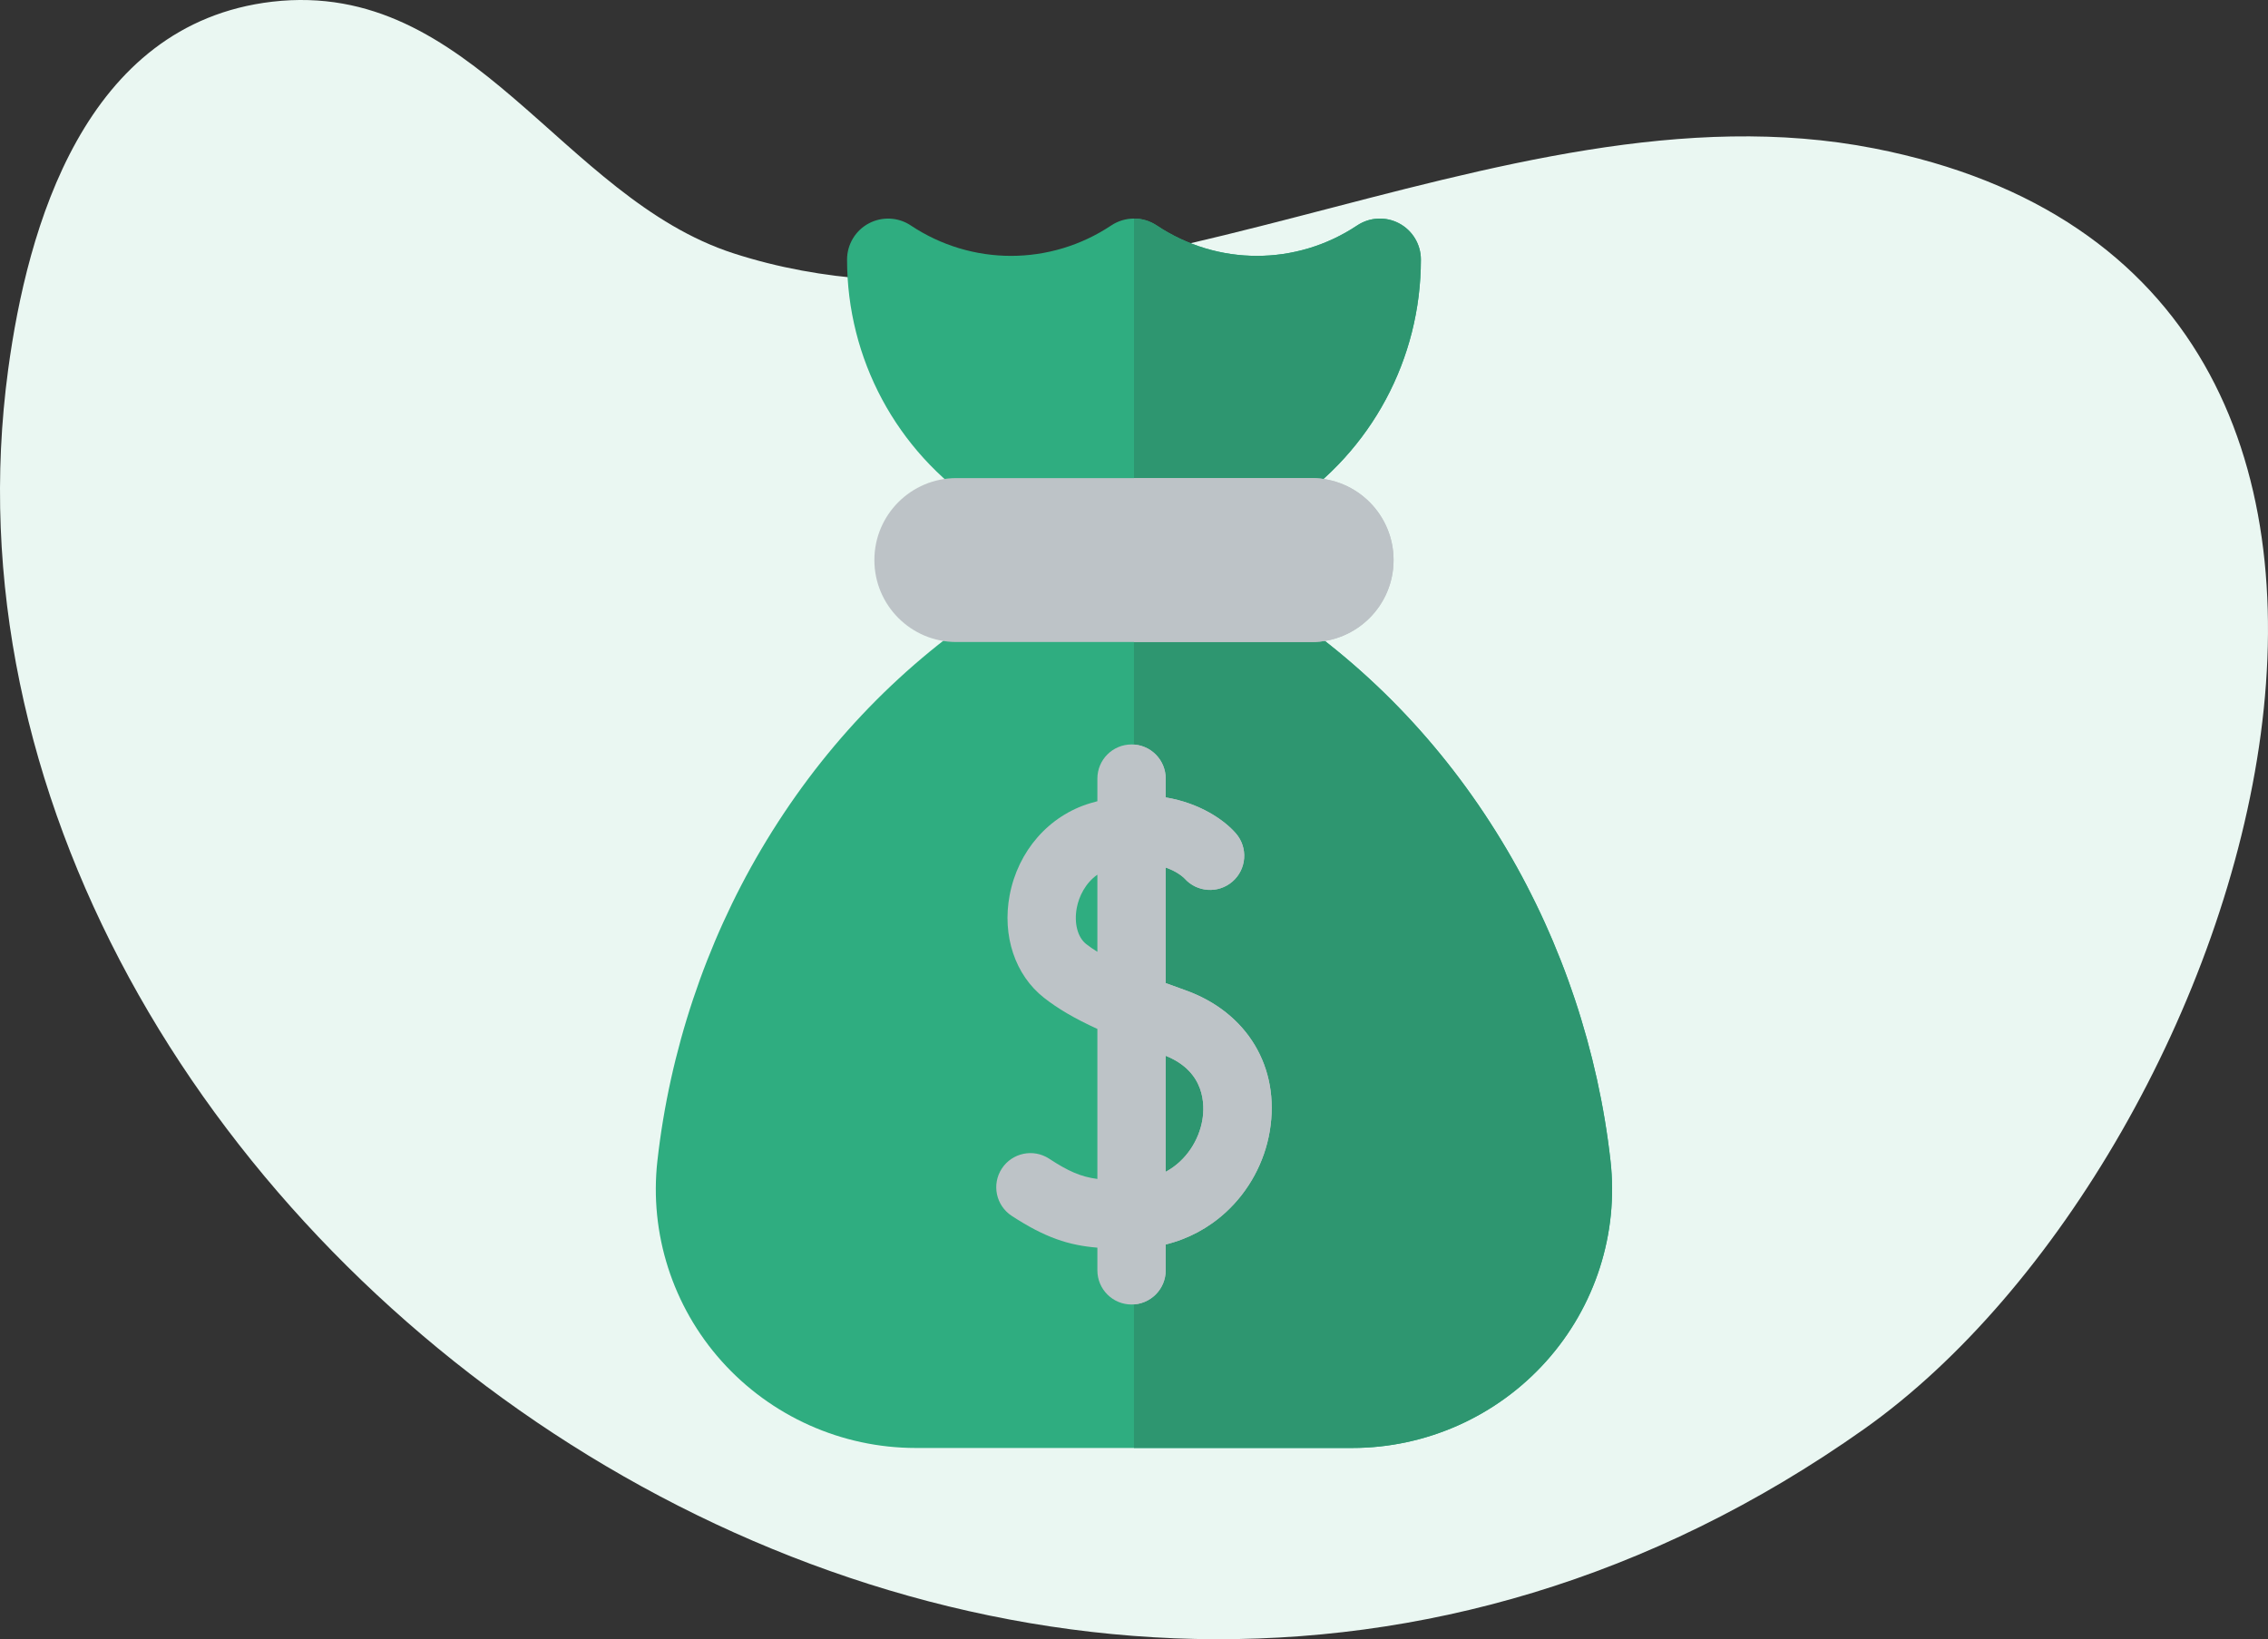 <svg width="83" height="60" viewBox="0 0 83 60" fill="none" xmlns="http://www.w3.org/2000/svg">
<rect x="0" y="0" width="83" height="60" fill="#333333" stroke="none"/>
<path d="M0.299 13.524C-3.888 44.504 36.766 74.559 68.22 52.306C82.421 42.26 92.609 10.135 68.58 5.43C54.799 2.734 39.987 13.519 26.851 9.275C20.537 7.237 17.303 -0.783 9.964 0.062C3.074 0.869 0.997 8.36 0.299 13.524Z" fill="#EAF7F2"/>
<path d="M49.486 53H33.512C30.803 53 28.213 51.841 26.406 49.82C24.616 47.819 23.761 45.148 24.058 42.493C24.507 38.481 25.821 34.537 27.858 31.087C29.98 27.493 32.781 24.52 36.183 22.252C36.429 22.088 36.719 22 37.015 22H45.983C46.279 22 46.568 22.088 46.815 22.252C50.217 24.52 53.018 27.493 55.139 31.087C57.176 34.537 58.49 38.481 58.939 42.493C59.237 45.149 58.381 47.819 56.592 49.82C54.785 51.841 52.195 53 49.486 53Z" fill="#2FAD80"/>
<path d="M58.938 42.493C58.489 38.481 57.175 34.537 55.139 31.087C53.017 27.493 50.216 24.52 46.814 22.252C46.567 22.088 46.278 22 45.982 22H41.498V53H49.484C52.193 53 54.783 51.841 56.59 49.82C58.38 47.819 59.236 45.149 58.938 42.493Z" fill="#2E9670"/>
<path d="M43.364 36.24C43.132 36.158 42.896 36.073 42.66 35.985V31.755C43.094 31.904 43.318 32.122 43.348 32.153C43.803 32.666 44.587 32.718 45.105 32.266C45.626 31.813 45.68 31.023 45.226 30.503C44.799 30.013 43.914 29.398 42.66 29.188V28.499C42.66 27.809 42.1 27.249 41.41 27.249C40.719 27.249 40.16 27.809 40.16 28.499V29.327C40.072 29.349 39.984 29.374 39.895 29.401C38.383 29.856 37.255 31.146 36.949 32.769C36.669 34.256 37.151 35.694 38.208 36.523C38.713 36.92 39.331 37.283 40.16 37.662V43.153C39.555 43.073 39.102 42.875 38.394 42.411C37.816 42.033 37.041 42.196 36.663 42.773C36.285 43.351 36.447 44.125 37.025 44.504C38.251 45.305 39.113 45.582 40.16 45.668V46.499C40.16 47.189 40.719 47.749 41.41 47.749C42.1 47.749 42.66 47.189 42.66 46.499V45.551C43.481 45.35 44.228 44.952 44.861 44.371C45.706 43.594 46.277 42.541 46.468 41.406C46.861 39.073 45.642 37.045 43.364 36.24ZM39.751 34.556C39.436 34.309 39.301 33.789 39.406 33.231C39.485 32.81 39.723 32.322 40.16 32.016V34.839C40.012 34.747 39.874 34.653 39.751 34.556ZM44.003 40.992C43.881 41.716 43.426 42.479 42.66 42.893V38.646C44.126 39.233 44.09 40.475 44.003 40.992Z" fill="#BDC3C7"/>
<path d="M43.364 36.239C43.132 36.157 42.896 36.072 42.66 35.984V31.754C43.094 31.904 43.319 32.122 43.348 32.152C43.803 32.666 44.587 32.717 45.105 32.266C45.626 31.812 45.68 31.023 45.227 30.502C44.8 30.012 43.914 29.397 42.66 29.187V28.498C42.66 27.838 42.148 27.299 41.499 27.253V47.744C42.148 47.698 42.66 47.159 42.66 46.498V45.551C43.481 45.35 44.228 44.952 44.861 44.371C45.707 43.593 46.278 42.54 46.468 41.406C46.861 39.072 45.642 37.045 43.364 36.239ZM44.003 40.991C43.882 41.715 43.426 42.479 42.66 42.892V38.645C44.126 39.233 44.09 40.474 44.003 40.991Z" fill="#BDC3C7"/>
<path d="M45.983 19H37.015C36.72 19 36.431 18.913 36.185 18.749L35.832 18.515C32.806 16.505 30.999 13.135 30.999 9.502C30.999 8.949 31.303 8.44 31.791 8.179C32.279 7.918 32.871 7.945 33.331 8.252C35.559 9.737 38.439 9.737 40.667 8.252C41.171 7.916 41.827 7.916 42.331 8.252C44.559 9.737 47.439 9.737 49.667 8.252C50.127 7.945 50.719 7.917 51.207 8.177C51.694 8.438 51.999 8.947 51.999 9.5C51.999 13.135 50.192 16.505 47.166 18.515L46.813 18.749C46.567 18.913 46.278 19 45.983 19Z" fill="#2FAD80"/>
<path d="M51.206 8.178C50.719 7.917 50.127 7.945 49.667 8.252C47.439 9.737 44.559 9.737 42.331 8.252C42.079 8.084 41.789 8 41.499 8V19H45.983C46.278 19 46.567 18.913 46.813 18.749L47.166 18.515C50.192 16.505 51.999 13.136 51.999 9.5C51.999 8.947 51.694 8.439 51.206 8.178Z" fill="#2E9670"/>
<path d="M47.999 23.5H34.999C33.342 23.5 31.999 22.157 31.999 20.5C31.999 18.843 33.342 17.5 34.999 17.5H47.999C49.656 17.5 50.999 18.843 50.999 20.5C50.999 22.157 49.656 23.5 47.999 23.5Z" fill="#BDC3C7"/>
<path d="M47.999 17.5H41.499V23.5H47.999C49.656 23.5 50.999 22.157 50.999 20.5C50.999 18.843 49.656 17.5 47.999 17.5Z" fill="#BDC3C7"/>
</svg>
